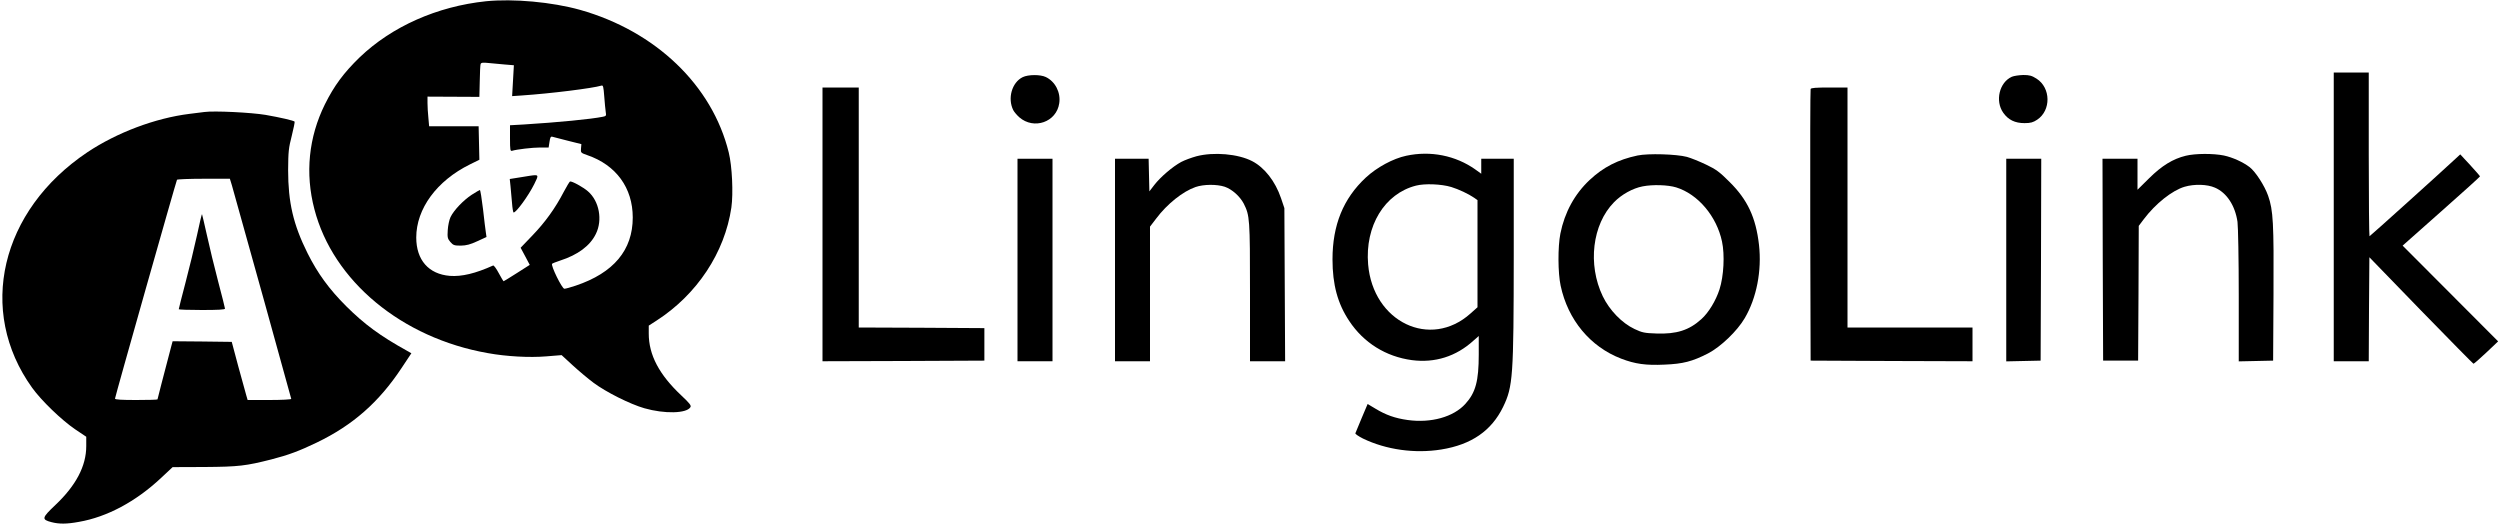 <?xml version="1.0" standalone="no"?>
<!DOCTYPE svg PUBLIC "-//W3C//DTD SVG 20010904//EN"
 "http://www.w3.org/TR/2001/REC-SVG-20010904/DTD/svg10.dtd">
<svg version="1.0" xmlns="http://www.w3.org/2000/svg"
 width="2000pt" height="419pt" viewBox="0 0 2000 419"
 preserveAspectRatio="xMidYMid meet">

<g transform="translate(0,419) scale(0.1,-0.1)"
fill="#000000" stroke="none">
<path d="M3888 4180 c-391 -41 -753 -202 -1010 -448 -128 -124 -205 -228 -279
-377 -130 -263 -159 -552 -84 -838 149 -575 699 -1031 1388 -1152 148 -27 333
-37 466 -26 l124 10 88 -81 c49 -45 124 -108 167 -140 99 -74 292 -171 407
-204 161 -46 337 -42 368 8 9 13 -4 30 -72 94 -178 167 -261 325 -261 495 l0
64 62 40 c324 209 546 544 599 905 16 114 6 331 -21 440 -132 537 -584 970
-1189 1141 -225 63 -535 91 -753 69z m150 -506 l73 -6 -7 -124 -7 -123 74 5
c238 16 570 58 640 79 14 5 17 -8 23 -87 4 -51 9 -107 12 -125 5 -28 3 -32
-23 -37 -93 -19 -360 -45 -635 -62 l-108 -6 0 -105 c0 -95 2 -104 18 -99 36
11 160 26 224 26 l67 0 7 45 c5 36 10 45 23 41 9 -3 64 -17 124 -32 l108 -27
-3 -35 c-3 -34 -1 -35 50 -53 231 -79 364 -262 364 -499 0 -261 -153 -443
-456 -545 -41 -14 -82 -25 -91 -25 -19 0 -111 188 -98 200 4 4 33 15 63 25
143 46 241 119 287 214 55 111 27 262 -63 340 -37 33 -130 84 -144 79 -4 -2
-27 -39 -50 -83 -68 -131 -149 -243 -250 -348 l-95 -99 37 -69 36 -68 -102
-65 c-57 -36 -105 -66 -107 -66 -2 0 -20 29 -39 65 -19 36 -39 63 -45 61 -142
-64 -251 -90 -346 -83 -170 14 -269 127 -269 307 0 230 164 454 430 585 l75
37 -3 134 -3 134 -198 0 -198 0 -6 68 c-4 37 -7 90 -7 118 l0 51 208 -1 207
-1 3 125 c1 69 4 131 7 138 4 11 19 13 63 8 31 -3 90 -8 130 -12z"/>
<path d="M4240 2784 c-14 -2 -56 -9 -93 -15 l-69 -11 6 -57 c3 -31 8 -91 12
-133 3 -43 9 -78 13 -78 21 0 118 133 165 227 38 76 37 77 -34 67z"/>
<path d="M3774 2632 c-67 -44 -143 -123 -170 -179 -10 -21 -20 -68 -22 -104
-4 -59 -1 -69 21 -95 23 -26 31 -29 84 -29 44 1 75 9 131 35 l74 34 -5 35 c-3
20 -14 105 -23 189 -10 83 -21 152 -25 152 -3 0 -32 -17 -65 -38z"/>
<path d="M18670 2455 l0 -1155 140 0 140 0 2 416 3 416 413 -426 c228 -234
417 -426 420 -426 4 0 50 40 102 89 l95 90 -382 383 -382 383 309 274 c171
151 310 277 310 280 0 3 -36 44 -79 91 l-79 85 -39 -36 c-118 -110 -683 -619
-687 -619 -3 0 -6 295 -6 655 l0 655 -140 0 -140 0 0 -1155z"/>
<path d="M8182 3573 c-87 -42 -123 -170 -76 -264 7 -14 29 -40 48 -57 117
-102 298 -39 320 112 13 86 -32 174 -108 210 -44 21 -141 20 -184 -1z"/>
<path d="M16095 3576 c-100 -44 -136 -193 -69 -288 40 -57 94 -83 170 -83 49
0 69 6 101 27 113 75 110 256 -5 329 -38 24 -56 29 -106 29 -34 -1 -75 -7 -91
-14z"/>
<path d="M6580 2395 l0 -1095 648 2 647 3 0 130 0 130 -502 3 -503 2 0 960 0
960 -145 0 -145 0 0 -1095z"/>
<path d="M14485 3478 c-3 -7 -4 -499 -3 -1093 l3 -1080 648 -3 647 -2 0 135 0
135 -500 0 -500 0 0 960 0 960 -145 0 c-107 0 -147 -3 -150 -12z"/>
<path d="M1635 3294 c-16 -2 -70 -9 -120 -15 -273 -34 -579 -149 -816 -307
-696 -466 -884 -1269 -442 -1884 74 -103 236 -259 345 -333 l88 -59 0 -75 c0
-159 -82 -315 -247 -471 -109 -103 -112 -116 -32 -137 61 -16 122 -16 220 2
225 39 455 162 657 351 l93 87 257 1 c272 2 329 9 534 61 136 35 224 68 363
135 288 139 496 322 677 595 l79 119 -37 21 c-213 118 -339 211 -484 355 -138
138 -229 263 -310 425 -114 229 -155 406 -155 665 1 148 4 176 29 273 15 60
25 111 23 114 -9 9 -113 33 -233 54 -113 19 -411 34 -489 23z m220 -586 c61
-215 475 -1703 475 -1709 0 -5 -79 -9 -175 -9 l-174 0 -11 38 c-6 20 -35 125
-64 232 l-52 195 -237 3 -236 2 -10 -37 c-67 -255 -111 -424 -111 -428 0 -3
-76 -5 -170 -5 -117 0 -170 3 -170 11 0 14 489 1739 496 1751 3 4 99 8 214 8
l209 0 16 -52z"/>
<path d="M1576 2308 c-21 -95 -62 -266 -92 -379 -30 -113 -54 -209 -54 -213 0
-3 83 -6 185 -6 130 0 185 3 185 11 0 6 -25 104 -55 218 -30 113 -70 280 -90
371 -20 90 -38 166 -39 167 -2 2 -20 -75 -40 -169z"/>
<path d="M9572 2940 c-40 -11 -95 -31 -123 -46 -70 -38 -167 -122 -214 -183
l-40 -52 -3 130 -3 131 -134 0 -135 0 0 -810 0 -810 140 0 140 0 0 539 0 538
49 64 c88 118 216 219 316 253 64 22 169 23 233 2 58 -20 121 -76 152 -135 48
-96 50 -119 50 -708 l0 -553 140 0 141 0 -3 613 -3 612 -27 80 c-46 135 -132
245 -231 296 -112 58 -307 75 -445 39z"/>
<path d="M11250 2944 c-105 -22 -236 -93 -324 -175 -180 -168 -266 -379 -266
-654 0 -202 41 -354 134 -493 115 -174 293 -285 501 -313 184 -24 354 29 494
157 l41 36 0 -148 c0 -212 -25 -305 -107 -395 -95 -105 -275 -155 -462 -129
-100 14 -174 40 -258 91 l-62 37 -47 -111 c-25 -62 -48 -117 -51 -123 -2 -6
25 -24 60 -42 186 -90 415 -122 627 -88 242 39 402 150 495 341 79 164 84 240
85 1213 l0 772 -130 0 -130 0 0 -60 0 -60 -47 34 c-158 112 -359 152 -553 110z
m360 -250 c59 -18 138 -55 183 -86 l27 -19 0 -429 0 -428 -56 -50 c-322 -288
-780 -68 -819 393 -26 307 131 566 383 630 69 18 203 13 282 -11z"/>
<path d="M13100 2946 c-156 -33 -273 -93 -382 -195 -120 -112 -201 -259 -235
-430 -21 -106 -20 -314 2 -416 58 -274 237 -489 484 -584 112 -43 198 -55 347
-48 148 6 222 25 349 90 100 52 233 179 293 282 95 162 137 379 114 586 -25
218 -91 361 -237 505 -78 78 -106 99 -186 137 -52 25 -121 53 -154 62 -83 22
-310 29 -395 11z m309 -255 c175 -54 324 -231 367 -433 23 -107 14 -278 -20
-383 -29 -90 -87 -186 -145 -238 -98 -89 -199 -121 -360 -115 -94 3 -114 7
-175 36 -100 47 -200 150 -254 262 -122 254 -84 575 90 752 60 62 150 112 229
127 81 16 203 12 268 -8z"/>
<path d="M17486 2944 c-103 -25 -192 -80 -293 -180 l-93 -92 0 124 0 124 -140
0 -140 0 2 -807 3 -808 140 0 140 0 3 539 2 539 40 53 c94 125 228 231 327
260 78 23 181 20 242 -7 94 -40 162 -143 181 -274 5 -40 10 -296 10 -593 l0
-523 138 3 137 3 3 530 c3 570 -2 672 -43 789 -28 80 -101 193 -148 229 -54
41 -136 78 -206 93 -83 17 -228 17 -305 -2z"/>
<path d="M8140 2110 l0 -810 140 0 140 0 0 810 0 810 -140 0 -140 0 0 -810z"/>
<path d="M16050 2110 l0 -811 138 3 137 3 3 808 2 807 -140 0 -140 0 0 -810z"/>
</g>
</svg>
